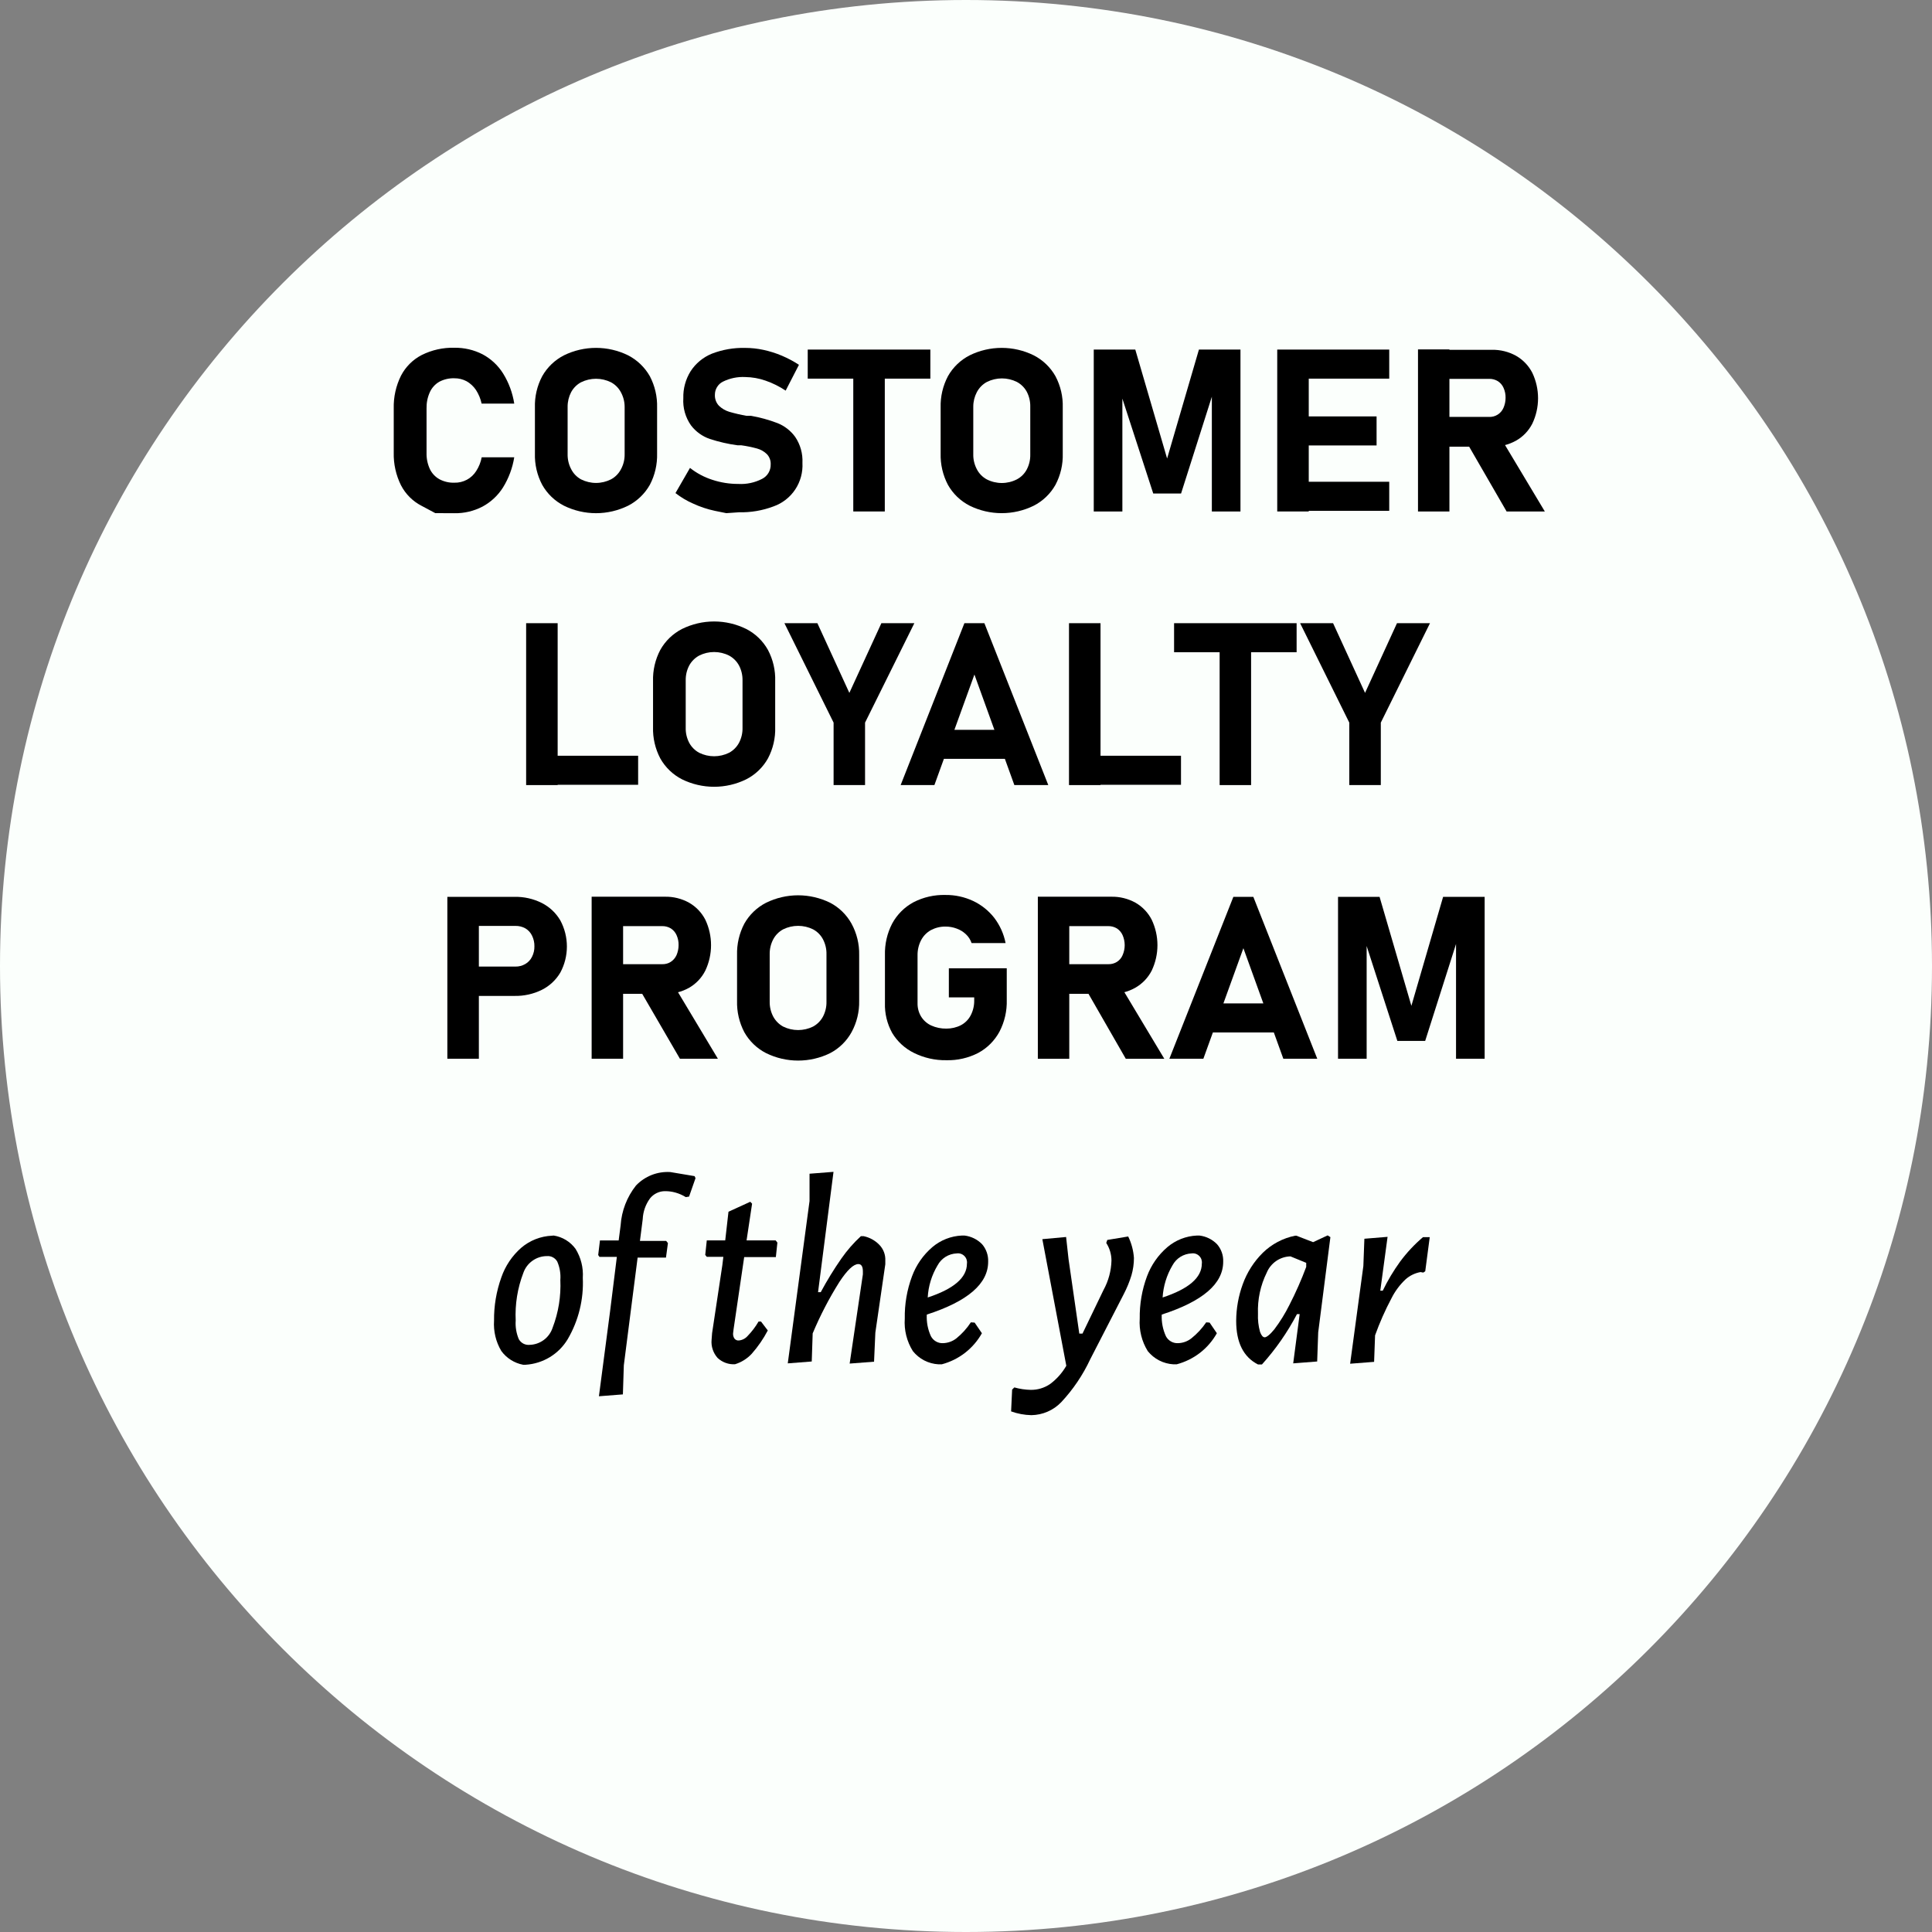 <svg width="64" height="64" viewBox="0 0 64 64" fill="none" xmlns="http://www.w3.org/2000/svg">
<rect x="0" y="0" width="64" height="64" fill="#808080" stroke="none"/>
<g clip-path="url(#clip0_708_5957)">
<path d="M32 64C49.673 64 64 49.673 64 32C64 14.327 49.673 0 32 0C14.327 0 0 14.327 0 32C0 49.673 14.327 64 32 64Z" fill="#FBFFFC"/>
<path d="M18.343 40.929C18.633 40.974 18.892 41.133 19.065 41.369C19.244 41.657 19.328 41.993 19.306 42.331C19.339 43.043 19.165 43.749 18.805 44.364C18.659 44.607 18.455 44.811 18.213 44.958C17.97 45.105 17.695 45.191 17.412 45.209H17.328C17.038 45.154 16.78 44.991 16.606 44.752C16.426 44.45 16.343 44.1 16.366 43.749C16.36 43.262 16.442 42.778 16.606 42.319C16.737 41.938 16.965 41.598 17.268 41.333C17.553 41.09 17.912 40.95 18.286 40.934L18.343 40.929ZM17.335 42.17C17.143 42.672 17.057 43.207 17.083 43.744C17.068 43.955 17.104 44.167 17.186 44.362C17.221 44.424 17.272 44.474 17.334 44.508C17.396 44.541 17.467 44.556 17.538 44.55C17.709 44.547 17.876 44.49 18.014 44.388C18.152 44.286 18.254 44.143 18.307 43.98C18.5 43.476 18.587 42.938 18.562 42.399C18.578 42.191 18.543 41.981 18.459 41.79C18.425 41.731 18.375 41.682 18.314 41.65C18.254 41.618 18.186 41.604 18.117 41.61C17.945 41.61 17.777 41.664 17.637 41.765C17.496 41.865 17.391 42.007 17.335 42.17Z" fill="black"/>
<path d="M23.04 39.028L22.826 39.639L22.718 39.656C22.61 39.589 22.493 39.538 22.371 39.504C22.263 39.474 22.151 39.459 22.039 39.459C21.942 39.457 21.845 39.478 21.757 39.52C21.669 39.562 21.592 39.623 21.532 39.699C21.386 39.899 21.302 40.138 21.291 40.385L21.199 41.107H22.068L22.126 41.179L22.061 41.66H21.122L20.906 43.344L20.665 45.228L20.634 46.191L19.84 46.253L20.211 43.428L20.434 41.636H19.857L19.816 41.574L19.874 41.092H20.494L20.559 40.592C20.591 40.111 20.768 39.651 21.067 39.273C21.212 39.12 21.39 39.001 21.586 38.923C21.783 38.846 21.994 38.813 22.205 38.826L23.009 38.961L23.04 39.028Z" fill="black"/>
<path d="M24.301 44.03L24.284 44.172C24.28 44.232 24.296 44.292 24.33 44.343C24.347 44.364 24.369 44.381 24.394 44.392C24.419 44.403 24.447 44.408 24.474 44.405C24.585 44.395 24.689 44.343 24.763 44.259C24.904 44.114 25.027 43.952 25.128 43.778H25.21L25.434 44.073C25.288 44.352 25.108 44.612 24.9 44.848C24.749 45.009 24.559 45.128 24.349 45.192C24.243 45.199 24.138 45.183 24.038 45.147C23.939 45.111 23.848 45.055 23.771 44.983C23.699 44.902 23.644 44.808 23.61 44.705C23.575 44.603 23.562 44.494 23.572 44.386L23.589 44.162L23.928 41.913L23.962 41.634H23.413L23.362 41.571L23.413 41.09H24.024L24.132 40.14L24.854 39.81L24.914 39.873L24.731 41.09H25.694L25.752 41.162L25.701 41.643H24.652L24.301 44.03Z" fill="black"/>
<path d="M29.132 41.239C29.199 41.309 29.25 41.391 29.284 41.481C29.317 41.571 29.332 41.667 29.327 41.764V41.879L28.997 44.145L28.954 45.108L28.146 45.17L28.584 42.214V42.115C28.584 41.959 28.535 41.874 28.434 41.874C28.274 41.874 28.065 42.072 27.806 42.466C27.465 43.008 27.169 43.578 26.921 44.17L26.89 45.101L26.096 45.163L26.817 39.786V38.881L27.611 38.819L27.099 42.805H27.188C27.394 42.421 27.622 42.049 27.871 41.691C28.059 41.421 28.276 41.172 28.518 40.95H28.61C28.809 40.992 28.991 41.092 29.132 41.239Z" fill="black"/>
<path d="M32.286 43.813L32.527 44.165C32.386 44.417 32.195 44.638 31.967 44.815C31.738 44.992 31.476 45.121 31.196 45.195H31.088C30.924 45.185 30.764 45.142 30.618 45.067C30.473 44.992 30.344 44.887 30.241 44.759C30.039 44.438 29.945 44.06 29.972 43.681C29.963 43.203 30.045 42.727 30.212 42.279C30.35 41.906 30.58 41.575 30.881 41.316C31.157 41.081 31.503 40.944 31.865 40.929H31.95C32.17 40.955 32.376 41.056 32.532 41.215C32.671 41.376 32.743 41.585 32.734 41.797C32.734 42.526 32.056 43.109 30.701 43.547C30.688 43.795 30.735 44.043 30.84 44.268C30.879 44.339 30.936 44.398 31.006 44.438C31.076 44.478 31.157 44.498 31.237 44.494C31.398 44.49 31.553 44.435 31.68 44.336C31.867 44.185 32.029 44.005 32.161 43.804L32.286 43.813ZM31.059 41.915C30.865 42.238 30.752 42.604 30.732 42.981C31.598 42.696 32.031 42.322 32.031 41.86C32.038 41.814 32.033 41.767 32.019 41.723C32.004 41.679 31.979 41.639 31.946 41.606C31.913 41.573 31.873 41.548 31.829 41.533C31.785 41.519 31.738 41.514 31.692 41.521C31.561 41.526 31.434 41.565 31.323 41.634C31.212 41.703 31.121 41.8 31.059 41.915Z" fill="black"/>
<path d="M37.563 41.672C37.563 41.867 37.535 42.06 37.481 42.247C37.415 42.463 37.328 42.673 37.224 42.873L36.117 45.024C35.873 45.547 35.548 46.029 35.154 46.45C35.026 46.583 34.872 46.69 34.703 46.763C34.533 46.837 34.35 46.876 34.165 46.879C33.936 46.874 33.71 46.832 33.494 46.754L33.528 46.032L33.602 45.96C33.778 46.01 33.959 46.037 34.141 46.041C34.369 46.045 34.592 45.978 34.781 45.851C35.002 45.688 35.186 45.481 35.323 45.243L34.529 41.049L35.316 40.977L35.397 41.711L35.753 44.177H35.859L36.555 42.733C36.72 42.433 36.81 42.098 36.819 41.756C36.818 41.55 36.758 41.348 36.646 41.174L36.68 41.075L37.373 40.96C37.482 41.183 37.546 41.425 37.563 41.672Z" fill="black"/>
<path d="M40.07 43.813L40.31 44.165C40.169 44.417 39.978 44.639 39.749 44.816C39.52 44.992 39.258 45.121 38.977 45.195H38.872C38.708 45.185 38.547 45.142 38.401 45.067C38.255 44.992 38.126 44.887 38.022 44.759C37.822 44.437 37.729 44.06 37.755 43.681C37.748 43.203 37.829 42.727 37.996 42.279C38.135 41.906 38.366 41.575 38.667 41.316C38.943 41.081 39.289 40.944 39.651 40.929H39.733C39.954 40.955 40.159 41.056 40.315 41.215C40.456 41.376 40.529 41.584 40.52 41.797C40.52 42.526 39.841 43.109 38.484 43.547C38.472 43.795 38.52 44.042 38.624 44.268C38.662 44.339 38.72 44.398 38.79 44.438C38.86 44.478 38.94 44.498 39.021 44.494C39.182 44.491 39.337 44.435 39.464 44.336C39.654 44.185 39.821 44.005 39.957 43.804L40.07 43.813ZM38.84 41.915C38.648 42.239 38.536 42.605 38.513 42.981C39.379 42.696 39.812 42.322 39.812 41.86C39.819 41.814 39.814 41.767 39.8 41.723C39.785 41.679 39.76 41.639 39.727 41.606C39.694 41.573 39.654 41.548 39.61 41.533C39.566 41.519 39.519 41.514 39.473 41.521C39.343 41.526 39.215 41.565 39.104 41.634C38.993 41.703 38.903 41.8 38.84 41.915Z" fill="black"/>
<path d="M44.071 40.982L43.667 44.138L43.633 45.101L42.839 45.163L43.053 43.532H42.964C42.649 44.134 42.259 44.694 41.804 45.199H41.672C41.191 44.954 40.95 44.473 40.95 43.756C40.952 43.34 41.026 42.928 41.169 42.538C41.31 42.148 41.536 41.793 41.831 41.501C42.126 41.212 42.499 41.015 42.904 40.934H42.945L43.498 41.148L43.98 40.924L44.071 40.982ZM42.218 44.03C42.407 43.779 42.572 43.512 42.712 43.231C42.922 42.822 43.109 42.4 43.27 41.968V41.833L42.748 41.619C42.579 41.623 42.415 41.676 42.276 41.771C42.137 41.867 42.028 42 41.963 42.156C41.754 42.579 41.654 43.048 41.672 43.52C41.663 43.722 41.686 43.924 41.74 44.119C41.783 44.239 41.836 44.3 41.896 44.3C41.956 44.3 42.076 44.208 42.218 44.03Z" fill="black"/>
<path d="M47.362 40.982L47.213 42.112L47.148 42.156L47.057 42.139C46.873 42.172 46.701 42.255 46.561 42.38C46.37 42.56 46.212 42.772 46.094 43.008C45.884 43.403 45.703 43.813 45.551 44.235L45.519 45.113L44.725 45.175L45.163 41.939L45.197 41.035L45.965 40.972L45.724 42.755H45.806C45.968 42.418 46.161 42.096 46.381 41.792C46.602 41.494 46.856 41.222 47.139 40.982H47.362Z" fill="black"/>
<path d="M14.419 16.998L13.969 16.758C13.676 16.608 13.436 16.37 13.284 16.077C13.117 15.741 13.034 15.369 13.043 14.994V13.527C13.034 13.152 13.117 12.78 13.284 12.444C13.437 12.151 13.676 11.912 13.969 11.761C14.305 11.593 14.677 11.51 15.052 11.52C15.376 11.515 15.697 11.589 15.986 11.737C16.263 11.885 16.497 12.103 16.664 12.369C16.854 12.674 16.98 13.015 17.035 13.37H15.954C15.92 13.209 15.856 13.056 15.767 12.918C15.687 12.799 15.581 12.7 15.456 12.629C15.332 12.563 15.193 12.529 15.052 12.531C14.878 12.525 14.706 12.565 14.552 12.646C14.414 12.726 14.304 12.847 14.239 12.992C14.162 13.161 14.126 13.344 14.13 13.529V15.002C14.125 15.185 14.162 15.368 14.239 15.536C14.306 15.678 14.415 15.795 14.552 15.873C14.705 15.955 14.878 15.996 15.052 15.99C15.195 15.994 15.337 15.96 15.464 15.893C15.59 15.826 15.697 15.726 15.774 15.605C15.864 15.466 15.926 15.311 15.957 15.148H17.035C16.978 15.503 16.851 15.844 16.662 16.149C16.494 16.415 16.26 16.633 15.983 16.782C15.696 16.931 15.376 17.007 15.052 17.001L14.419 16.998Z" fill="black"/>
<path d="M18.683 16.753C18.379 16.598 18.128 16.357 17.961 16.06C17.792 15.741 17.709 15.382 17.72 15.021V13.5C17.709 13.139 17.792 12.782 17.961 12.463C18.128 12.166 18.379 11.925 18.683 11.77C19.013 11.608 19.376 11.524 19.744 11.524C20.112 11.524 20.475 11.608 20.805 11.77C21.108 11.926 21.359 12.167 21.527 12.463C21.695 12.783 21.777 13.14 21.767 13.5V15.021C21.777 15.382 21.695 15.74 21.527 16.06C21.359 16.357 21.108 16.598 20.805 16.753C20.475 16.915 20.112 17 19.744 17C19.376 17 19.013 16.915 18.683 16.753ZM20.239 15.88C20.379 15.805 20.493 15.69 20.567 15.55C20.652 15.396 20.695 15.223 20.692 15.047V13.474C20.691 13.305 20.648 13.14 20.567 12.992C20.493 12.853 20.379 12.738 20.239 12.663C20.085 12.587 19.916 12.547 19.744 12.547C19.572 12.547 19.402 12.587 19.248 12.663C19.108 12.738 18.994 12.853 18.919 12.992C18.842 13.141 18.802 13.306 18.803 13.474V15.045C18.8 15.216 18.839 15.386 18.919 15.538C18.991 15.683 19.106 15.802 19.248 15.88C19.402 15.957 19.572 15.998 19.744 15.998C19.916 15.998 20.086 15.957 20.239 15.88Z" fill="black"/>
<path d="M24.06 16.999L23.68 16.922C23.431 16.869 23.189 16.788 22.958 16.681C22.75 16.59 22.555 16.474 22.376 16.334L22.857 15.5C23.078 15.675 23.328 15.808 23.596 15.894C23.873 15.985 24.163 16.032 24.455 16.031C24.729 16.047 25.002 15.989 25.246 15.863C25.334 15.818 25.408 15.749 25.458 15.664C25.508 15.578 25.533 15.481 25.53 15.382C25.533 15.319 25.523 15.257 25.501 15.199C25.479 15.141 25.446 15.087 25.403 15.043C25.311 14.954 25.199 14.89 25.076 14.857C24.906 14.811 24.733 14.775 24.558 14.751H24.537H24.517H24.433C24.12 14.709 23.812 14.638 23.512 14.54C23.265 14.455 23.049 14.299 22.891 14.092C22.705 13.829 22.615 13.509 22.636 13.188C22.627 12.874 22.711 12.566 22.876 12.3C23.045 12.038 23.291 11.835 23.579 11.717C23.931 11.581 24.306 11.516 24.683 11.525C24.887 11.525 25.09 11.547 25.29 11.59C25.498 11.635 25.702 11.699 25.898 11.782C26.096 11.866 26.287 11.967 26.466 12.085L26.026 12.94C25.818 12.801 25.593 12.689 25.357 12.608C25.142 12.533 24.916 12.493 24.688 12.49C24.431 12.476 24.175 12.53 23.945 12.644C23.865 12.684 23.799 12.746 23.753 12.822C23.706 12.898 23.682 12.985 23.682 13.074C23.678 13.142 23.689 13.21 23.712 13.274C23.736 13.338 23.772 13.396 23.82 13.445C23.916 13.536 24.032 13.604 24.159 13.642C24.346 13.696 24.535 13.74 24.727 13.774H24.758H24.787H24.83H24.876C25.175 13.826 25.468 13.907 25.752 14.015C25.988 14.108 26.192 14.267 26.341 14.472C26.513 14.726 26.597 15.028 26.582 15.334C26.599 15.646 26.515 15.956 26.342 16.216C26.168 16.477 25.915 16.673 25.619 16.777C25.255 16.914 24.868 16.979 24.479 16.97L24.06 16.999Z" fill="black"/>
<path d="M26.757 11.58H30.819V12.543H26.757V11.58ZM28.266 12.03H29.31V16.943H28.266V12.03Z" fill="black"/>
<path d="M32.123 16.753C31.819 16.598 31.568 16.357 31.401 16.06C31.233 15.74 31.15 15.382 31.16 15.021V13.5C31.15 13.14 31.233 12.783 31.401 12.463C31.568 12.166 31.819 11.925 32.123 11.77C32.453 11.608 32.815 11.524 33.183 11.524C33.55 11.524 33.913 11.608 34.242 11.77C34.546 11.925 34.797 12.166 34.964 12.463C35.133 12.782 35.216 13.139 35.205 13.5V15.021C35.216 15.382 35.133 15.741 34.964 16.06C34.797 16.357 34.546 16.598 34.242 16.753C33.913 16.915 33.55 16.999 33.183 16.999C32.815 16.999 32.453 16.915 32.123 16.753ZM33.684 15.88C33.825 15.806 33.94 15.691 34.014 15.55C34.093 15.398 34.133 15.228 34.129 15.057V13.474C34.133 13.302 34.093 13.131 34.014 12.978C33.938 12.839 33.824 12.725 33.684 12.651C33.531 12.575 33.361 12.535 33.19 12.535C33.018 12.535 32.849 12.575 32.695 12.651C32.551 12.728 32.434 12.847 32.358 12.993C32.281 13.141 32.24 13.306 32.241 13.474V15.045C32.237 15.216 32.277 15.386 32.356 15.538C32.429 15.683 32.545 15.803 32.688 15.88C32.842 15.959 33.013 16 33.186 16C33.359 16 33.53 15.959 33.684 15.88Z" fill="black"/>
<path d="M39.716 11.58H41.092V16.943H40.144V12.778L40.183 13.019L39.124 16.349H38.203L37.144 13.094L37.18 12.783V16.943H36.232V11.58H37.608L38.662 15.189L39.716 11.58Z" fill="black"/>
<path d="M42.31 11.58H43.354V16.943H42.31V11.58ZM42.688 11.58H46.02V12.543H42.688V11.58ZM42.688 13.794H45.601V14.756H42.688V13.794ZM42.688 15.959H46.02V16.922H42.688V15.959Z" fill="black"/>
<path d="M46.973 11.575H48.014V16.943H46.973V11.575ZM47.398 13.811H49.323C49.424 13.816 49.525 13.79 49.611 13.736C49.696 13.683 49.764 13.605 49.804 13.512C49.85 13.408 49.874 13.294 49.874 13.18C49.877 13.066 49.854 12.953 49.807 12.848C49.768 12.758 49.702 12.681 49.619 12.627C49.533 12.575 49.434 12.548 49.333 12.55H47.408V11.588H49.42C49.7 11.582 49.978 11.651 50.223 11.787C50.453 11.919 50.639 12.114 50.76 12.35C50.885 12.613 50.95 12.901 50.95 13.192C50.95 13.484 50.885 13.771 50.76 14.034C50.639 14.271 50.452 14.467 50.221 14.597C49.976 14.733 49.7 14.802 49.42 14.797H47.398V13.811ZM48.565 14.619L49.679 14.448L51.174 16.943H49.908L48.565 14.619Z" fill="black"/>
<path d="M17.429 20.644H18.473V26.007H17.429V20.644ZM17.894 25.035H21.139V25.997H17.894V25.035Z" fill="black"/>
<path d="M22.595 25.817C22.291 25.662 22.04 25.421 21.873 25.124C21.705 24.804 21.622 24.447 21.633 24.087V22.566C21.622 22.206 21.705 21.848 21.873 21.529C22.04 21.231 22.291 20.989 22.595 20.834C22.925 20.672 23.288 20.587 23.656 20.587C24.024 20.587 24.387 20.672 24.717 20.834C25.021 20.989 25.273 21.231 25.439 21.529C25.608 21.848 25.691 22.205 25.679 22.566V24.087C25.691 24.447 25.608 24.805 25.439 25.124C25.273 25.421 25.021 25.663 24.717 25.817C24.387 25.979 24.024 26.063 23.656 26.063C23.288 26.063 22.925 25.979 22.595 25.817ZM24.152 24.936C24.291 24.861 24.406 24.746 24.481 24.606C24.561 24.453 24.601 24.283 24.597 24.111V22.54C24.6 22.368 24.561 22.198 24.481 22.046C24.406 21.906 24.291 21.792 24.152 21.717C23.998 21.639 23.828 21.599 23.656 21.599C23.484 21.599 23.314 21.639 23.16 21.717C23.021 21.793 22.906 21.907 22.831 22.046C22.751 22.198 22.712 22.368 22.715 22.54V24.111C22.711 24.283 22.751 24.453 22.831 24.606C22.906 24.746 23.021 24.86 23.16 24.936C23.314 25.012 23.484 25.052 23.656 25.052C23.828 25.052 23.997 25.012 24.152 24.936Z" fill="black"/>
<path d="M28.656 23.938V26.007H27.614V23.938L25.985 20.644H27.077L28.136 22.953L29.197 20.644H30.289L28.656 23.938Z" fill="black"/>
<path d="M31.947 20.644H32.609L34.726 26.007H33.602L32.279 22.345L30.953 26.007H29.835L31.947 20.644ZM30.845 24.176H33.759V25.138H30.845V24.176Z" fill="black"/>
<path d="M35.412 20.644H36.456V26.007H35.412V20.644ZM35.876 25.035H39.122V25.997H35.876V25.035Z" fill="black"/>
<path d="M38.893 20.644H42.952V21.606H38.893V20.644ZM40.402 21.084H41.444V26.007H40.402V21.084Z" fill="black"/>
<path d="M45.741 23.938V26.007H44.697V23.938L43.068 20.644H44.16L45.219 22.953L46.277 20.644H47.37L45.741 23.938Z" fill="black"/>
<path d="M14.819 29.709H15.863V35.072H14.819V29.709ZM15.3 32.019H17.071C17.186 32.022 17.3 31.992 17.4 31.935C17.497 31.879 17.575 31.795 17.624 31.695C17.678 31.587 17.706 31.468 17.703 31.348C17.706 31.225 17.678 31.104 17.624 30.994C17.576 30.894 17.5 30.811 17.405 30.754C17.303 30.697 17.188 30.669 17.071 30.672H15.295V29.709H17.039C17.355 29.702 17.669 29.772 17.951 29.914C18.206 30.044 18.418 30.244 18.562 30.491C18.705 30.757 18.779 31.053 18.779 31.354C18.779 31.655 18.705 31.951 18.562 32.217C18.418 32.462 18.206 32.661 17.951 32.789C17.668 32.929 17.355 32.998 17.039 32.991H15.295L15.3 32.019Z" fill="black"/>
<path d="M19.599 29.705H20.641V35.072H19.599V29.705ZM20.013 31.94H21.938C22.038 31.943 22.136 31.916 22.22 31.863C22.303 31.809 22.369 31.732 22.41 31.642C22.455 31.537 22.479 31.424 22.479 31.309C22.482 31.195 22.459 31.082 22.412 30.977C22.373 30.887 22.307 30.81 22.224 30.756C22.138 30.704 22.039 30.677 21.938 30.679H20.013V29.705H22.025C22.305 29.699 22.583 29.768 22.828 29.904C23.058 30.036 23.244 30.232 23.365 30.467C23.49 30.731 23.554 31.018 23.554 31.309C23.554 31.601 23.49 31.888 23.365 32.152C23.245 32.391 23.058 32.589 22.826 32.722C22.582 32.859 22.305 32.928 22.025 32.922H20.013V31.94ZM21.173 32.748L22.287 32.58L23.781 35.072H22.523L21.173 32.748Z" fill="black"/>
<path d="M25.379 34.887C25.075 34.732 24.824 34.491 24.657 34.194C24.489 33.874 24.406 33.516 24.416 33.155V31.637C24.406 31.275 24.489 30.917 24.657 30.597C24.824 30.3 25.075 30.059 25.379 29.904C25.709 29.743 26.071 29.658 26.439 29.658C26.806 29.658 27.169 29.743 27.498 29.904C27.798 30.061 28.044 30.302 28.208 30.597C28.382 30.916 28.469 31.274 28.461 31.637V33.155C28.469 33.518 28.382 33.876 28.208 34.194C28.044 34.49 27.798 34.731 27.498 34.887C27.169 35.049 26.806 35.133 26.439 35.133C26.071 35.133 25.709 35.049 25.379 34.887ZM26.933 34.007C27.073 33.931 27.188 33.815 27.263 33.675C27.342 33.523 27.382 33.353 27.378 33.181V31.61C27.382 31.439 27.342 31.269 27.263 31.117C27.189 30.976 27.074 30.86 26.933 30.785C26.779 30.709 26.61 30.67 26.439 30.67C26.267 30.67 26.098 30.709 25.944 30.785C25.803 30.86 25.689 30.976 25.614 31.117C25.534 31.269 25.494 31.439 25.497 31.61V33.181C25.494 33.353 25.534 33.523 25.614 33.675C25.689 33.815 25.804 33.931 25.944 34.007C26.098 34.083 26.267 34.122 26.439 34.122C26.61 34.122 26.779 34.083 26.933 34.007Z" fill="black"/>
<path d="M33.35 32.075V33.121C33.361 33.487 33.278 33.85 33.109 34.175C32.948 34.474 32.703 34.719 32.404 34.88C32.077 35.048 31.713 35.131 31.346 35.121C30.975 35.127 30.609 35.044 30.277 34.88C29.978 34.734 29.727 34.504 29.555 34.218C29.387 33.915 29.304 33.572 29.315 33.225V31.642C29.305 31.277 29.387 30.916 29.555 30.593C29.717 30.294 29.962 30.049 30.261 29.888C30.587 29.72 30.952 29.637 31.319 29.647C31.635 29.643 31.947 29.711 32.233 29.844C32.507 29.973 32.747 30.164 32.934 30.402C33.122 30.649 33.252 30.935 33.311 31.24H32.185C32.147 31.128 32.082 31.027 31.995 30.946C31.906 30.863 31.802 30.799 31.687 30.759C31.569 30.715 31.445 30.693 31.319 30.694C31.151 30.692 30.986 30.733 30.838 30.811C30.698 30.889 30.584 31.006 30.511 31.148C30.431 31.303 30.392 31.475 30.395 31.649V33.232C30.392 33.388 30.432 33.541 30.513 33.675C30.593 33.804 30.709 33.907 30.848 33.971C31.006 34.042 31.177 34.077 31.35 34.074C31.517 34.075 31.683 34.037 31.832 33.961C31.971 33.887 32.084 33.773 32.156 33.634C32.237 33.478 32.276 33.304 32.272 33.129V33.039H31.432V32.077L33.35 32.075Z" fill="black"/>
<path d="M34.38 29.705H35.421V35.073H34.38V29.705ZM34.793 31.94H36.718C36.818 31.942 36.916 31.916 37 31.863C37.084 31.81 37.149 31.733 37.187 31.642C37.233 31.537 37.257 31.424 37.257 31.31C37.257 31.195 37.233 31.082 37.187 30.977C37.147 30.887 37.082 30.811 37 30.756C36.913 30.704 36.814 30.677 36.713 30.679H34.789V29.705H36.812C37.093 29.699 37.37 29.768 37.616 29.904C37.845 30.036 38.032 30.232 38.152 30.468C38.277 30.731 38.342 31.018 38.342 31.31C38.342 31.601 38.277 31.889 38.152 32.152C38.03 32.391 37.84 32.589 37.606 32.722C37.362 32.859 37.085 32.928 36.805 32.922H34.793V31.94ZM35.958 32.748L37.074 32.58L38.569 35.073H37.293L35.958 32.748Z" fill="black"/>
<path d="M40.857 29.709H41.518L43.636 35.072H42.512L41.189 31.41L39.863 35.072H38.737L40.857 29.709ZM39.755 33.239H42.668V34.202H39.755V33.239Z" fill="black"/>
<path d="M47.805 29.709H49.181V35.072H48.233V30.908L48.272 31.148L47.211 34.481H46.289L45.233 31.218L45.272 30.908V35.072H44.324V29.709H45.7L46.754 33.319L47.805 29.709Z" fill="black"/>
</g>
<defs>
<clipPath id="clip0_708_5957">
<rect width="64" height="64" fill="white"/>
</clipPath>
</defs>
</svg>
